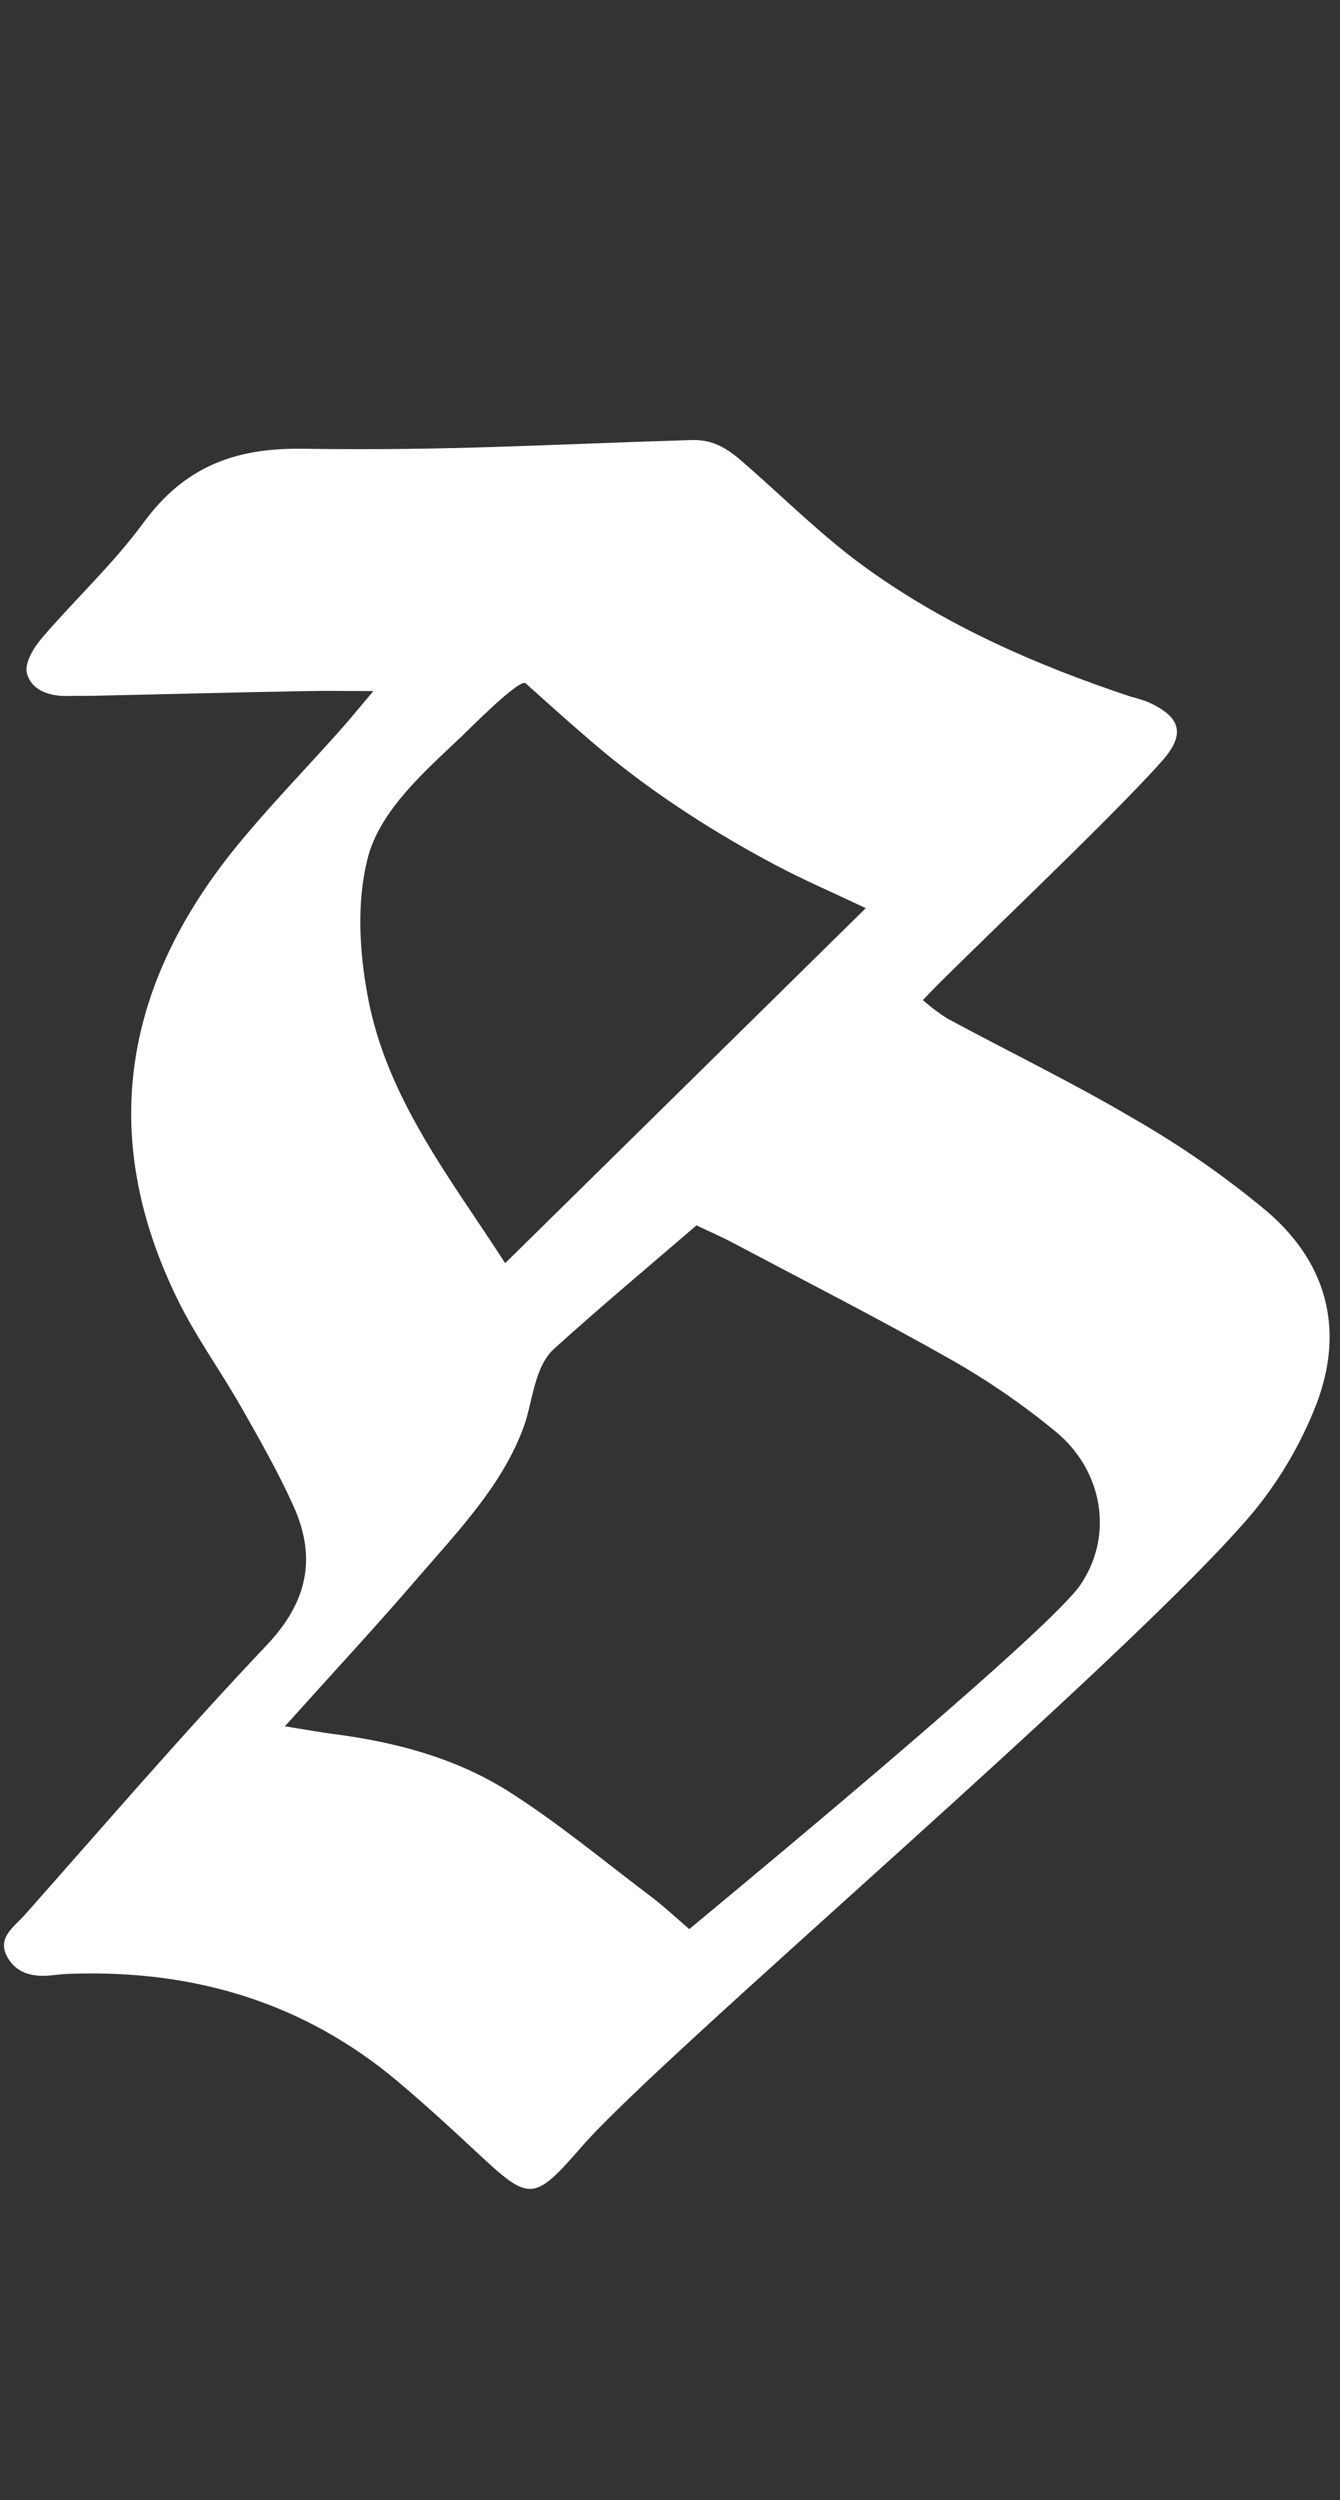 <svg width="134" height="250" viewBox="0 0 134 250" fill="none" xmlns="http://www.w3.org/2000/svg">
<rect x="0" y="0" width="134" height="250" fill="#333333" stroke="none"/>
<g id="Type=09" clip-path="url(#clip0_319_744)">
<path id="Vector" d="M37.348 69.103C32.368 69.103 34.218 69.053 30.258 69.113C23.338 69.233 16.428 69.423 9.508 69.573C8.588 69.593 7.658 69.573 6.738 69.593C4.878 69.643 3.108 68.983 2.688 67.303C2.438 66.313 3.348 64.793 4.148 63.853C7.478 59.953 11.318 56.403 14.328 52.293C18.348 46.823 23.248 44.773 30.258 44.873C45.148 45.083 54.248 44.453 69.148 44.003C71.858 43.923 73.358 45.383 75.058 46.883C78.808 50.183 82.378 53.723 86.418 56.653C94.478 62.513 103.578 66.503 113.078 69.663C113.668 69.813 114.258 69.993 114.828 70.213C118.088 71.693 118.578 73.393 116.238 76.053C111.048 81.953 95.278 96.753 92.288 100.003C93.048 100.683 93.858 101.293 94.718 101.843C100.898 105.173 107.238 108.243 113.268 111.803C118.018 114.523 122.518 117.643 126.718 121.153C133.018 126.563 134.518 133.563 131.358 141.113C129.878 144.723 127.868 148.093 125.398 151.123C113.368 165.503 66.198 205.423 58.238 214.583C53.278 220.283 52.978 220.173 47.538 215.093C44.988 212.713 42.418 210.363 39.748 208.113C30.468 200.313 19.568 197.003 7.398 197.363C6.788 197.363 6.168 197.413 5.558 197.483C3.608 197.743 1.768 197.533 0.738 195.703C-0.342 193.773 1.418 192.673 2.458 191.503C10.478 182.453 18.358 173.283 26.678 164.503C30.778 160.173 31.668 155.753 29.358 150.623C27.828 147.223 25.968 143.953 24.118 140.703C22.118 137.183 19.708 133.853 17.908 130.243C9.768 113.893 12.218 98.683 23.648 84.643C26.888 80.673 30.488 76.973 33.908 73.143C34.898 72.033 35.828 70.893 37.338 69.103H37.348ZM28.498 172.623C30.788 172.993 32.128 173.243 33.478 173.413C39.648 174.213 45.618 175.833 50.818 179.113C55.808 182.273 60.368 186.083 65.088 189.643C66.358 190.603 67.518 191.693 68.928 192.903C78.028 185.353 105.078 162.863 108.058 158.453C111.438 153.453 110.218 146.993 105.598 143.183C102.318 140.473 98.798 138.053 95.098 135.953C87.938 131.893 80.588 128.143 73.298 124.283C72.118 123.653 70.878 123.123 69.648 122.533C64.748 126.743 59.988 130.733 55.388 134.893C53.448 136.643 53.248 140.203 52.428 142.513C50.328 148.453 45.738 153.173 41.658 157.913C37.538 162.703 33.228 167.343 28.488 172.623H28.498ZM86.578 90.813C83.268 89.243 80.318 87.973 77.498 86.473C74.538 84.903 71.628 83.203 68.828 81.373C66.148 79.633 63.558 77.763 61.078 75.763C58.558 73.723 54.858 70.383 52.558 68.323C51.958 67.793 46.688 73.143 46.168 73.633C42.708 76.923 38.028 80.953 36.788 85.743C35.638 90.193 35.938 95.073 36.758 99.553C38.638 109.823 45.058 117.833 50.518 126.313L86.578 90.813Z" fill="white"/>
</g>
<defs>
<clipPath id="clip0_319_744">
<rect width="133" height="250" fill="white" transform="translate(0.4)"/>
</clipPath>
</defs>
</svg>
